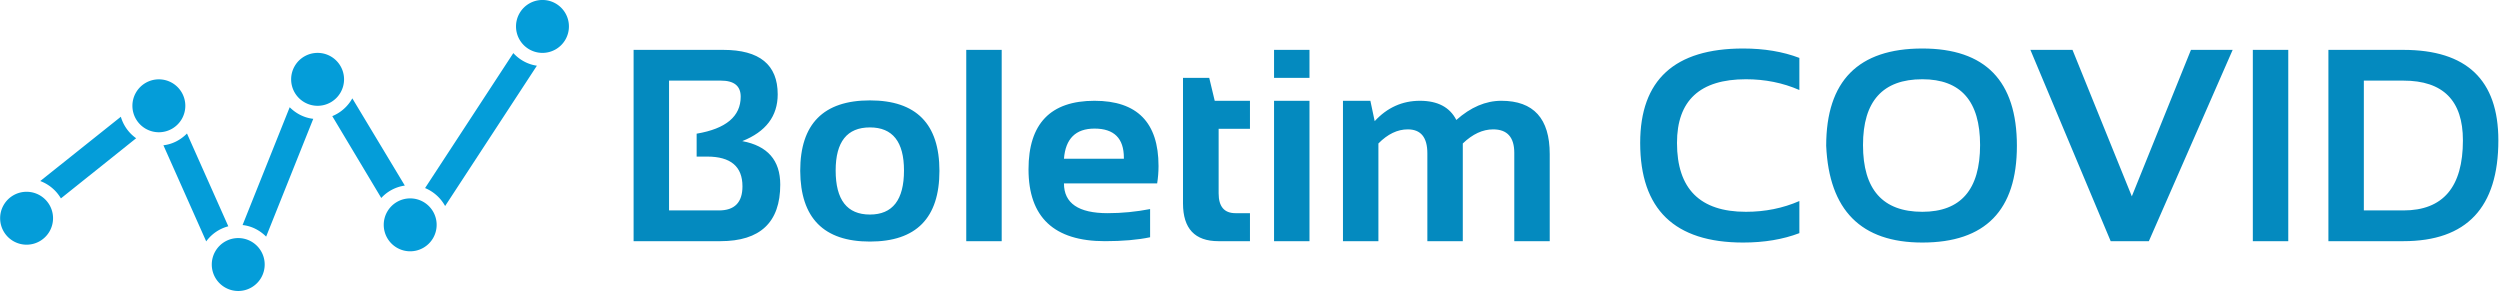 <svg data-v-423bf9ae="" xmlns="http://www.w3.org/2000/svg" viewBox="0 0 773 90" class="iconLeft"><!----><!----><!----><g data-v-423bf9ae="" id="7448e7dd-3c9f-429b-9934-38f8466048bb" fill="#048ABF" transform="matrix(6.054,0,0,6.054,189.673,-2.134)"><path d="M5.46 12.67L1.03 12.67L1.03 2.90L5.61 2.90L5.61 2.90Q8.39 2.90 8.39 5.17L8.39 5.17L8.39 5.17Q8.39 6.84 6.58 7.56L6.58 7.56L6.58 7.56Q8.52 7.92 8.52 9.78L8.52 9.78L8.52 9.78Q8.52 12.67 5.46 12.67L5.46 12.67ZM2.84 11.10L5.39 11.10L5.39 11.10Q6.59 11.10 6.59 9.87L6.59 9.87L6.59 9.87Q6.59 8.35 4.79 8.35L4.79 8.35L4.25 8.35L4.25 7.18L4.25 7.18Q6.50 6.80 6.50 5.29L6.50 5.29L6.50 5.29Q6.50 4.47 5.49 4.47L5.49 4.47L2.84 4.47L2.84 11.10ZM11.35 9.06L11.35 9.06Q11.35 11.31 13.10 11.31L13.10 11.31L13.10 11.31Q14.84 11.31 14.84 9.06L14.84 9.06L14.84 9.06Q14.84 6.86 13.10 6.86L13.10 6.86L13.10 6.86Q11.35 6.86 11.35 9.06L11.35 9.06ZM9.54 9.08L9.54 9.08L9.54 9.08Q9.54 5.48 13.10 5.48L13.10 5.48L13.10 5.48Q16.65 5.48 16.65 9.08L16.65 9.08L16.65 9.08Q16.65 12.69 13.10 12.69L13.10 12.69L13.10 12.69Q9.56 12.69 9.54 9.08ZM18.02 2.90L19.83 2.90L19.83 12.67L18.02 12.67L18.02 2.90ZM24.57 5.50L24.57 5.50L24.57 5.50Q27.84 5.50 27.84 8.83L27.84 8.83L27.84 8.83Q27.84 9.28 27.77 9.72L27.77 9.72L23.01 9.72L23.01 9.72Q23.01 11.24 25.24 11.24L25.24 11.24L25.24 11.24Q26.33 11.24 27.41 11.03L27.41 11.03L27.41 12.47L27.41 12.47Q26.46 12.67 25.10 12.67L25.10 12.67L25.10 12.67Q21.20 12.67 21.20 9.00L21.20 9.00L21.20 9.00Q21.20 5.50 24.57 5.50ZM23.01 8.46L23.01 8.46L26.07 8.46L26.07 8.41L26.07 8.41Q26.07 6.92 24.57 6.92L24.57 6.92L24.57 6.92Q23.13 6.92 23.01 8.46ZM29.09 10.74L29.09 4.33L30.43 4.33L30.71 5.50L32.51 5.50L32.51 6.93L30.91 6.93L30.91 10.23L30.91 10.23Q30.91 11.24 31.77 11.24L31.77 11.24L32.51 11.24L32.51 12.67L30.90 12.67L30.90 12.67Q29.09 12.67 29.09 10.74L29.09 10.74ZM33.74 2.90L35.55 2.90L35.55 4.33L33.74 4.33L33.74 2.90ZM33.74 5.50L35.55 5.50L35.55 12.67L33.74 12.67L33.74 5.50ZM39.07 12.67L37.26 12.67L37.26 5.50L38.66 5.50L38.88 6.54L38.88 6.54Q39.84 5.50 41.19 5.50L41.19 5.50L41.19 5.50Q42.55 5.50 43.05 6.48L43.05 6.48L43.05 6.48Q44.15 5.50 45.35 5.50L45.35 5.50L45.35 5.50Q47.82 5.50 47.82 8.22L47.82 8.22L47.82 12.67L46.01 12.67L46.01 8.16L46.01 8.16Q46.01 6.96 44.93 6.96L44.93 6.96L44.93 6.96Q44.13 6.96 43.38 7.68L43.38 7.68L43.38 12.67L41.57 12.67L41.57 8.18L41.57 8.18Q41.57 6.96 40.57 6.96L40.57 6.96L40.57 6.96Q39.78 6.96 39.07 7.68L39.07 7.68L39.07 12.67ZM60.57 10.62L60.57 12.26L60.57 12.26Q59.31 12.74 57.70 12.74L57.70 12.74L57.70 12.74Q52.44 12.74 52.44 7.65L52.44 7.65L52.44 7.65Q52.44 2.83 57.70 2.83L57.70 2.83L57.70 2.83Q59.31 2.83 60.57 3.31L60.57 3.31L60.57 4.95L60.57 4.95Q59.31 4.40 57.84 4.40L57.84 4.40L57.84 4.40Q54.32 4.40 54.32 7.65L54.32 7.65L54.32 7.65Q54.32 11.17 57.84 11.17L57.84 11.17L57.84 11.17Q59.31 11.17 60.57 10.62L60.57 10.62ZM63.82 7.76L63.82 7.76Q63.82 11.17 66.85 11.17L66.85 11.17L66.85 11.17Q69.80 11.17 69.80 7.76L69.80 7.76L69.80 7.76Q69.80 4.40 66.85 4.40L66.85 4.40L66.85 4.40Q63.82 4.40 63.82 7.76L63.82 7.76ZM61.94 7.80L61.94 7.80L61.94 7.80Q61.94 2.83 66.85 2.83L66.85 2.83L66.85 2.83Q71.68 2.83 71.68 7.80L71.68 7.80L71.68 7.80Q71.68 12.74 66.85 12.74L66.85 12.74L66.85 12.74Q62.16 12.74 61.94 7.80ZM80.57 2.90L82.70 2.90L78.42 12.67L76.47 12.67L72.37 2.90L74.52 2.90L77.55 10.38L80.57 2.90ZM83.73 2.90L85.54 2.90L85.54 12.67L83.73 12.67L83.73 2.90ZM89.40 11.10L91.42 11.10L91.42 11.10Q94.46 11.10 94.46 7.52L94.46 7.52L94.46 7.52Q94.46 4.47 91.42 4.47L91.42 4.47L89.40 4.47L89.40 11.10ZM91.42 12.67L87.59 12.67L87.59 2.90L91.42 2.90L91.42 2.90Q96.27 2.90 96.27 7.52L96.27 7.52L96.27 7.52Q96.27 12.67 91.42 12.67L91.42 12.67Z"></path></g><!----><g data-v-423bf9ae="" id="6abeab4f-afdd-4f8a-a3e6-a349ce9d84d3" transform="matrix(2.045,0,0,2.045,-16.318,-34.773)" stroke="none" fill="#049DD9"><path style="marker:none" d="M90 17a4 4 0 1 0 0 8 4 4 0 0 0 0-8zm-34 8a4 4 0 1 0 0 8 4 4 0 0 0 0-8zm29.594.031L72.25 45.438a6.16 6.16 0 0 1 3.031 2.718l13.875-21.218c-1.403-.201-2.642-.903-3.562-1.907zM32 29a4 4 0 1 0 0 8 4 4 0 0 0 0-8zm29.25 2.875a6.132 6.132 0 0 1-3.031 2.688l7.406 12.374a5.976 5.976 0 0 1 3.563-1.874L61.25 31.874zm-9.469 1.344L44.656 51.03c1.391.151 2.617.805 3.563 1.75l7.125-17.812c-1.391-.151-2.617-.805-3.563-1.75zM26.25 34.656l-12.188 9.719A6.111 6.111 0 0 1 17.189 47l11.375-9.094a6.044 6.044 0 0 1-2.313-3.25zm10 2.532c-.941.955-2.169 1.622-3.563 1.78l6.47 14.532a6.028 6.028 0 0 1 3.343-2.281l-6.25-14.032zM12 46a4 4 0 1 0 0 8 4 4 0 0 0 0-8zm58 1a4 4 0 1 0 0 8 4 4 0 0 0 0-8zm-26 6a4 4 0 1 0 0 8 4 4 0 0 0 0-8z" color="#000" overflow="visible"></path></g><!----></svg>